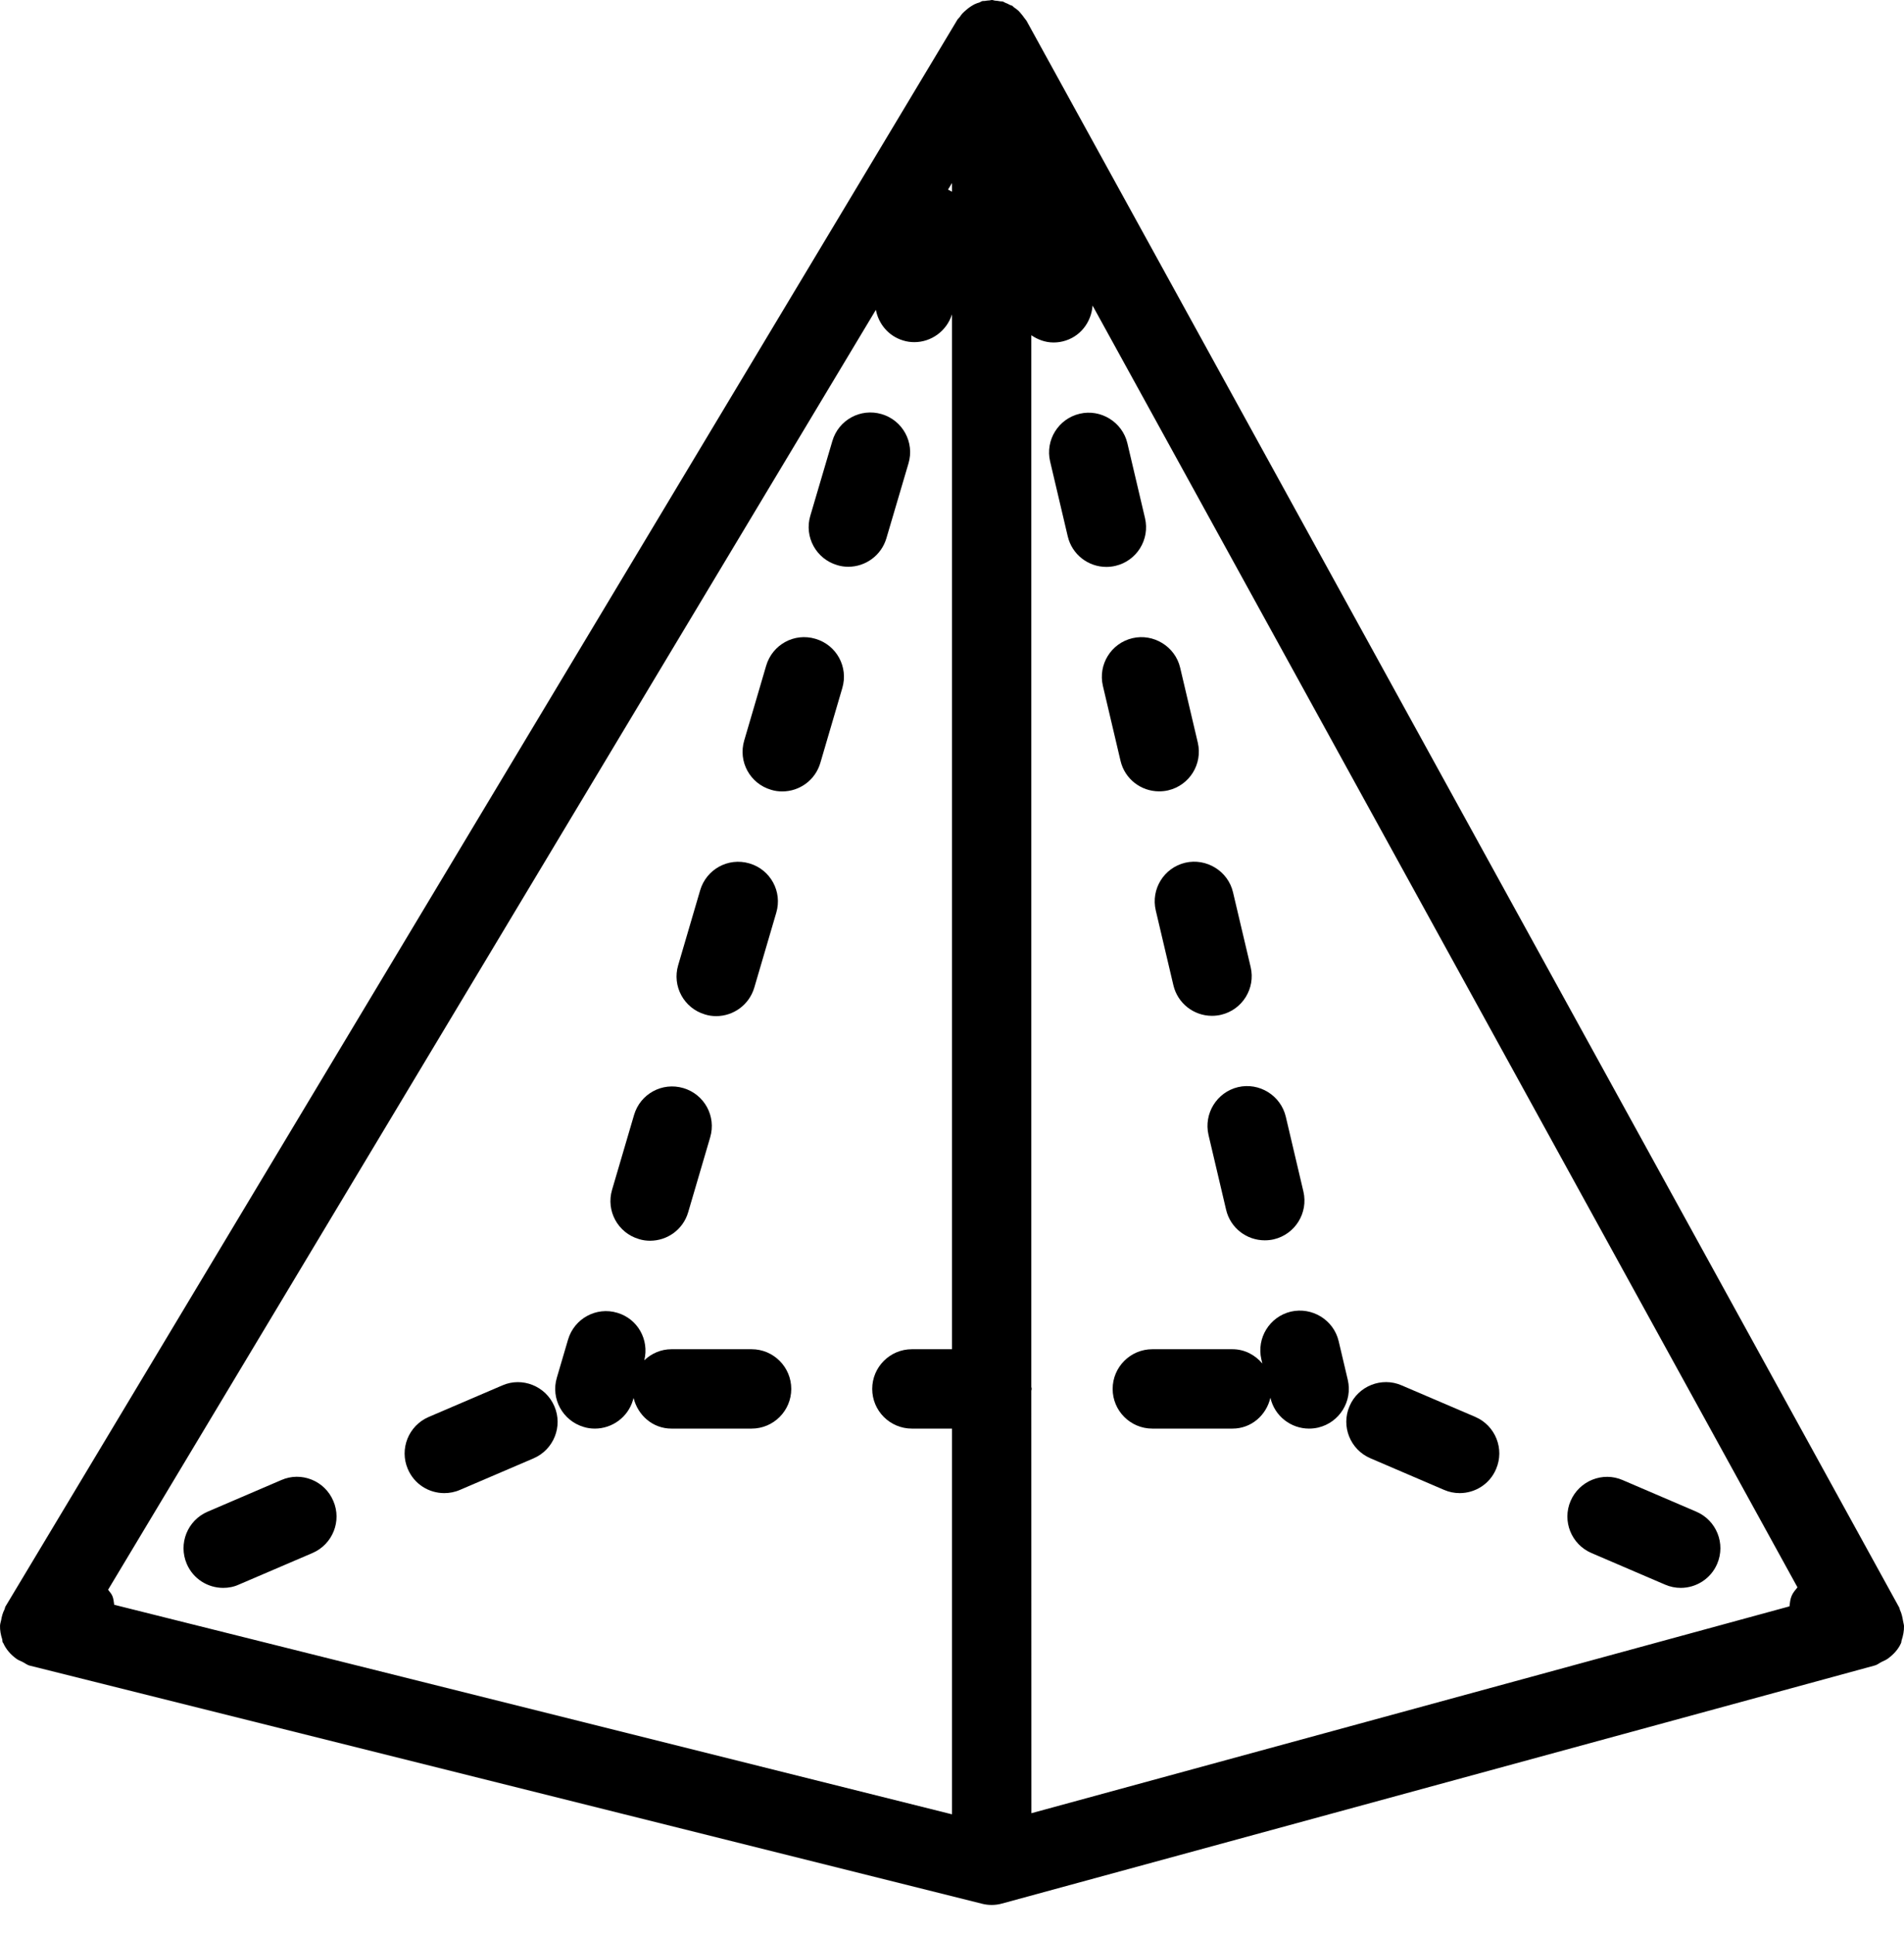 <?xml version="1.0" encoding="UTF-8"?>
<svg width="64px" height="65px" viewBox="0 0 64 65" version="1.1" xmlns="http://www.w3.org/2000/svg" xmlns:xlink="http://www.w3.org/1999/xlink">
    <title>cone-svgrepo-com</title>
    <g id="Page-1" stroke="none" stroke-width="1" fill="none" fill-rule="evenodd">
        <g id="Artboard" transform="translate(-160, -172)" fill="#000000" fill-rule="nonzero">
            <g id="cone-svgrepo-com" transform="translate(160, 172)">
                <path d="M25.264,45.345 L22.569,45.345 C22.215,45.345 21.897,45.489 21.657,45.716 C21.828,45.028 21.436,44.323 20.75,44.121 C20.044,43.907 19.302,44.315 19.094,45.022 L18.718,46.3 C18.507,47.007 18.913,47.748 19.619,47.957 C19.745,47.997 19.873,48.013 19.996,48.013 C20.572,48.013 21.105,47.636 21.276,47.055 L21.297,46.983 C21.439,47.567 21.943,48.013 22.57,48.013 L25.264,48.013 C26,48.013 26.597,47.415 26.597,46.679 C26.597,45.943 26,45.345 25.264,45.345 Z" id="Path"></path>
                <path d="M18.635,47.263 C18.345,46.583 17.552,46.268 16.885,46.561 L14.407,47.623 C13.733,47.914 13.418,48.698 13.709,49.373 C13.925,49.88 14.415,50.181 14.933,50.181 C15.106,50.181 15.285,50.149 15.458,50.074 L17.934,49.013 C18.611,48.722 18.926,47.938 18.635,47.263 Z" id="Path"></path>
                <path d="M11.204,50.445 C10.916,49.762 10.124,49.447 9.454,49.743 L6.979,50.805 C6.301,51.096 5.987,51.88 6.277,52.558 C6.493,53.064 6.984,53.366 7.502,53.366 C7.678,53.366 7.856,53.334 8.027,53.256 L10.502,52.195 C11.18,51.904 11.495,51.12 11.204,50.445 Z" id="Path"></path>
                <path d="M49.59,47.62 L47.112,46.559 C46.442,46.268 45.65,46.58 45.362,47.26 C45.071,47.935 45.386,48.719 46.064,49.01 L48.539,50.072 C48.709,50.146 48.888,50.181 49.064,50.181 C49.582,50.181 50.075,49.88 50.289,49.37 C50.579,48.695 50.265,47.911 49.59,47.62 Z" id="Path"></path>
                <path d="M57.019,50.805 L54.543,49.743 C53.871,49.45 53.084,49.768 52.793,50.445 C52.503,51.12 52.817,51.904 53.495,52.195 L55.97,53.257 C56.141,53.331 56.32,53.366 56.496,53.366 C57.011,53.366 57.504,53.064 57.72,52.558 C58.011,51.88 57.696,51.096 57.019,50.805 Z" id="Path"></path>
                <path d="M63.967,54.473 C63.946,54.345 63.919,54.222 63.863,54.105 C63.852,54.083 63.855,54.057 63.844,54.035 L34.511,0.71 C34.493,0.675 34.463,0.648 34.439,0.614 C34.407,0.566 34.373,0.523 34.335,0.477 C34.301,0.435 34.269,0.395 34.229,0.357 C34.183,0.317 34.135,0.283 34.085,0.248 C34.063,0.235 34.05,0.211 34.031,0.197 C34.007,0.184 33.981,0.181 33.954,0.168 C33.951,0.168 33.948,0.165 33.946,0.165 C33.892,0.136 33.839,0.109 33.78,0.088 C33.754,0.077 33.735,0.059 33.708,0.051 C33.676,0.043 33.647,0.051 33.615,0.043 C33.559,0.029 33.503,0.027 33.444,0.021 C33.434,0.021 33.423,0.016 33.41,0.013 C33.394,0.016 33.378,0 33.356,0 C33.354,0 33.348,0.003 33.346,0.003 C33.343,0.003 33.338,0 33.332,0 C33.308,0 33.29,0.013 33.266,0.013 C33.21,0.016 33.156,0.021 33.1,0.032 C33.076,0.037 33.05,0.029 33.026,0.035 C32.986,0.043 32.959,0.069 32.922,0.083 C32.866,0.101 32.812,0.115 32.762,0.141 C32.714,0.165 32.671,0.192 32.626,0.221 C32.572,0.256 32.524,0.293 32.476,0.336 C32.434,0.373 32.394,0.405 32.354,0.448 C32.319,0.485 32.292,0.525 32.263,0.568 C32.244,0.595 32.215,0.616 32.196,0.645 C32.194,0.648 32.191,0.648 32.188,0.651 L0.18,53.998 C0.164,54.027 0.167,54.062 0.151,54.091 C0.092,54.203 0.06,54.323 0.039,54.449 C0.025,54.513 0.004,54.571 0.001,54.638 C-0.004,54.788 0.025,54.94 0.073,55.089 C0.084,55.124 0.076,55.164 0.092,55.198 C0.094,55.201 0.097,55.204 0.1,55.209 L0.1,55.212 C0.102,55.217 0.11,55.22 0.113,55.228 C0.209,55.441 0.364,55.612 0.551,55.748 C0.615,55.796 0.681,55.817 0.753,55.852 C0.839,55.894 0.911,55.958 1.004,55.98 L33.012,63.982 C33.116,64.009 33.226,64.022 33.335,64.022 C33.452,64.022 33.57,64.006 33.684,63.974 L63.025,55.972 C63.111,55.948 63.177,55.886 63.258,55.849 C63.327,55.815 63.391,55.791 63.455,55.745 C63.647,55.604 63.81,55.433 63.906,55.209 C63.914,55.188 63.908,55.164 63.916,55.142 C63.972,54.974 64.004,54.809 64,54.646 C63.996,54.588 63.975,54.531 63.967,54.473 Z M31.999,45.345 L30.652,45.345 C29.915,45.345 29.318,45.943 29.318,46.679 C29.318,47.415 29.915,48.013 30.652,48.013 L31.999,48.013 L31.999,60.976 L3.839,53.934 C3.823,53.835 3.818,53.731 3.775,53.633 C3.741,53.552 3.679,53.496 3.634,53.427 L29.441,10.413 C29.531,10.885 29.865,11.296 30.358,11.443 C30.484,11.483 30.612,11.499 30.734,11.499 C31.302,11.499 31.82,11.128 31.999,10.565 L31.999,45.345 Z M31.999,6.444 C31.951,6.423 31.916,6.388 31.865,6.375 L31.999,6.151 L31.999,6.444 Z M60.225,53.63 C60.174,53.747 60.166,53.867 60.15,53.987 L34.669,60.939 L34.666,46.745 C34.666,46.721 34.679,46.703 34.679,46.679 C34.679,46.655 34.669,46.636 34.666,46.612 L34.666,11.267 C34.882,11.414 35.138,11.51 35.41,11.51 C35.512,11.51 35.616,11.499 35.717,11.475 C36.299,11.339 36.683,10.837 36.725,10.269 L60.419,53.347 C60.35,53.438 60.27,53.52 60.225,53.63 Z" id="Shape"></path>
                <path d="M29.635,13.918 C28.926,13.708 28.187,14.113 27.979,14.82 L27.237,17.335 C27.027,18.042 27.432,18.783 28.139,18.992 C28.264,19.032 28.392,19.048 28.515,19.048 C29.091,19.048 29.622,18.671 29.795,18.09 L30.537,15.575 C30.748,14.868 30.342,14.126 29.635,13.918 Z" id="Path"></path>
                <path d="M27.411,21.47 C26.696,21.256 25.962,21.667 25.754,22.371 L25.016,24.886 C24.805,25.596 25.21,26.335 25.917,26.543 C26.043,26.583 26.171,26.599 26.293,26.599 C26.872,26.599 27.403,26.223 27.574,25.641 L28.312,23.126 C28.523,22.416 28.12,21.678 27.411,21.47 Z" id="Path"></path>
                <path d="M25.192,29.018 C24.477,28.807 23.743,29.216 23.535,29.92 L22.796,32.438 C22.586,33.147 22.991,33.886 23.698,34.094 C23.823,34.134 23.951,34.15 24.074,34.15 C24.65,34.15 25.181,33.774 25.354,33.193 L26.093,30.675 C26.304,29.965 25.898,29.226 25.192,29.018 Z" id="Path"></path>
                <path d="M22.97,36.569 C22.258,36.359 21.521,36.764 21.313,37.471 L20.574,39.986 C20.364,40.696 20.769,41.435 21.476,41.643 C21.601,41.683 21.73,41.699 21.852,41.699 C22.431,41.699 22.962,41.323 23.132,40.741 L23.871,38.226 C24.082,37.516 23.677,36.778 22.97,36.569 Z" id="Path"></path>
                <path d="M43.812,40.045 L43.22,37.53 C43.05,36.815 42.327,36.369 41.614,36.537 C40.9,36.708 40.457,37.426 40.622,38.143 L41.214,40.659 C41.358,41.272 41.905,41.685 42.511,41.685 C42.612,41.685 42.716,41.675 42.82,41.651 C43.535,41.48 43.98,40.763 43.812,40.045 Z" id="Path"></path>
                <path d="M40.262,24.958 L39.67,22.443 C39.502,21.723 38.768,21.283 38.067,21.448 C37.349,21.616 36.904,22.334 37.072,23.051 L37.664,25.567 C37.808,26.183 38.355,26.596 38.961,26.596 C39.062,26.596 39.166,26.586 39.267,26.562 C39.985,26.393 40.43,25.676 40.262,24.958 Z" id="Path"></path>
                <path d="M38.488,17.415 L37.896,14.9 C37.728,14.182 36.997,13.737 36.293,13.905 C35.576,14.073 35.13,14.791 35.298,15.508 L35.89,18.023 C36.034,18.639 36.581,19.053 37.187,19.053 C37.288,19.053 37.389,19.042 37.493,19.018 C38.211,18.85 38.656,18.133 38.488,17.415 Z" id="Path"></path>
                <path d="M42.039,32.502 L41.446,29.989 C41.278,29.269 40.545,28.831 39.843,28.994 C39.126,29.162 38.681,29.88 38.849,30.597 L39.441,33.11 C39.585,33.726 40.132,34.14 40.737,34.14 C40.838,34.14 40.942,34.129 41.044,34.105 C41.761,33.937 42.207,33.219 42.039,32.502 Z" id="Path"></path>
                <path d="M45.303,46.372 L44.997,45.073 C44.826,44.355 44.101,43.918 43.391,44.081 C42.676,44.251 42.231,44.969 42.399,45.687 L42.431,45.825 C42.188,45.537 41.836,45.345 41.428,45.345 L38.734,45.345 C37.998,45.345 37.4,45.943 37.4,46.679 C37.4,47.415 37.998,48.013 38.734,48.013 L41.428,48.013 C42.063,48.013 42.567,47.562 42.703,46.972 L42.705,46.986 C42.849,47.599 43.396,48.013 44.002,48.013 C44.103,48.013 44.204,48.002 44.311,47.978 C45.026,47.807 45.472,47.09 45.303,46.372 Z" id="Path"></path>
            </g>
        </g>
    </g>
</svg>